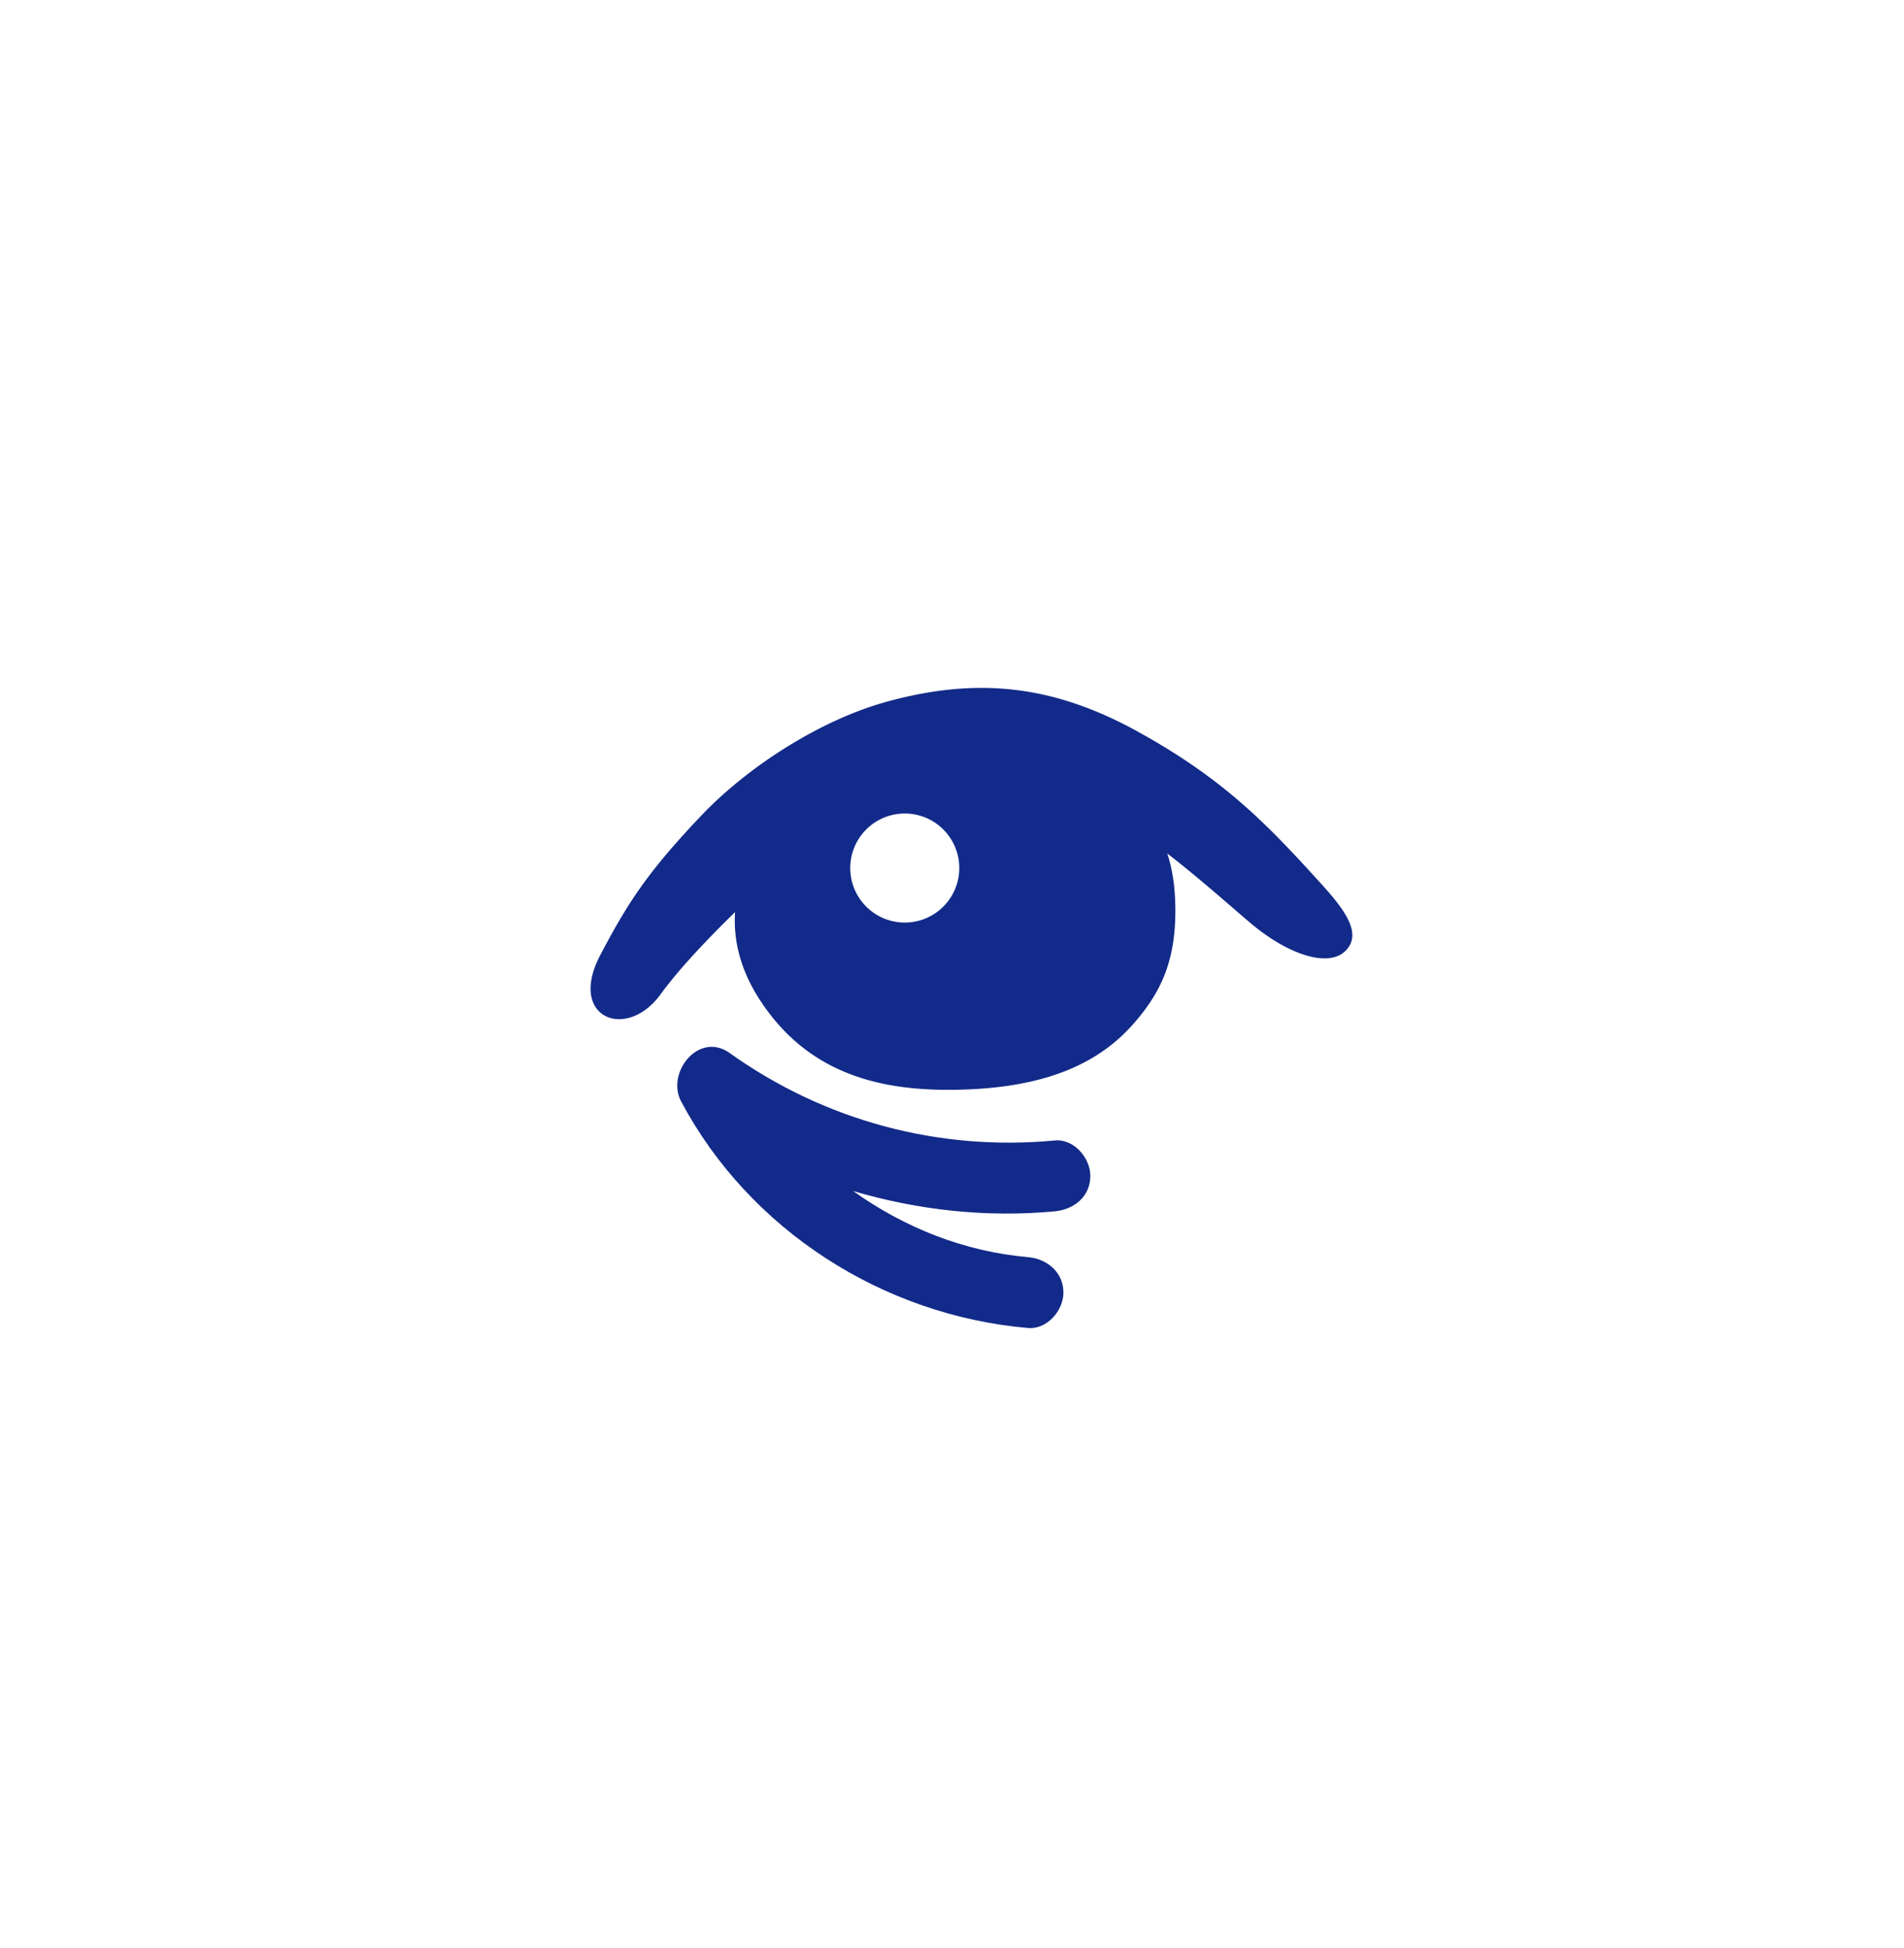 <svg xmlns="http://www.w3.org/2000/svg" xml:space="preserve" viewBox="0 0 215 220"><path d="M149.242 99.868c-6.135-6.769-10.978-11.839-20.718-17.223-9.421-5.207-17.988-6.268-28.42-3.392-7.402 2.041-15.568 7.236-20.893 12.831-6.091 6.4-8.346 9.905-11.431 15.783-3.719 7.083 2.949 9.731 6.805 4.431 2.068-2.843 5.198-6.146 8.421-9.297-.228 3.312.698 6.632 2.678 9.735 5.231 8.197 13.031 10.338 21.351 10.338 11.555 0 17.409-3.381 21.042-7.555 3.133-3.599 4.691-7.185 4.643-12.918-.02-2.324-.296-4.306-.905-6.215 3.743 2.894 7.314 6.106 9.41 7.87 4.288 3.609 8.701 4.973 10.625 3.2 2.093-1.931-.003-4.714-2.608-7.588m-47.076 4.317a6.157 6.157 0 1 1 0-12.314 6.157 6.157 0 0 1 0 12.314" style="fill:#122a89"/><path d="M119.12 128.793c-13.1 1.244-26.027-2.231-36.734-9.88-3.466-2.476-7.206 2.215-5.473 5.473 7.744 14.552 22.83 24.172 39.17 25.583 2.165.187 4-1.98 4-4 0-2.294-1.848-3.814-4-4-7.166-.618-13.958-3.325-19.739-7.463 7.367 2.174 15.127 3.014 22.776 2.288 2.16-.205 4-1.667 4-4 0-2.017-1.847-4.206-4-4.001" style="fill:#122a89"/></svg>